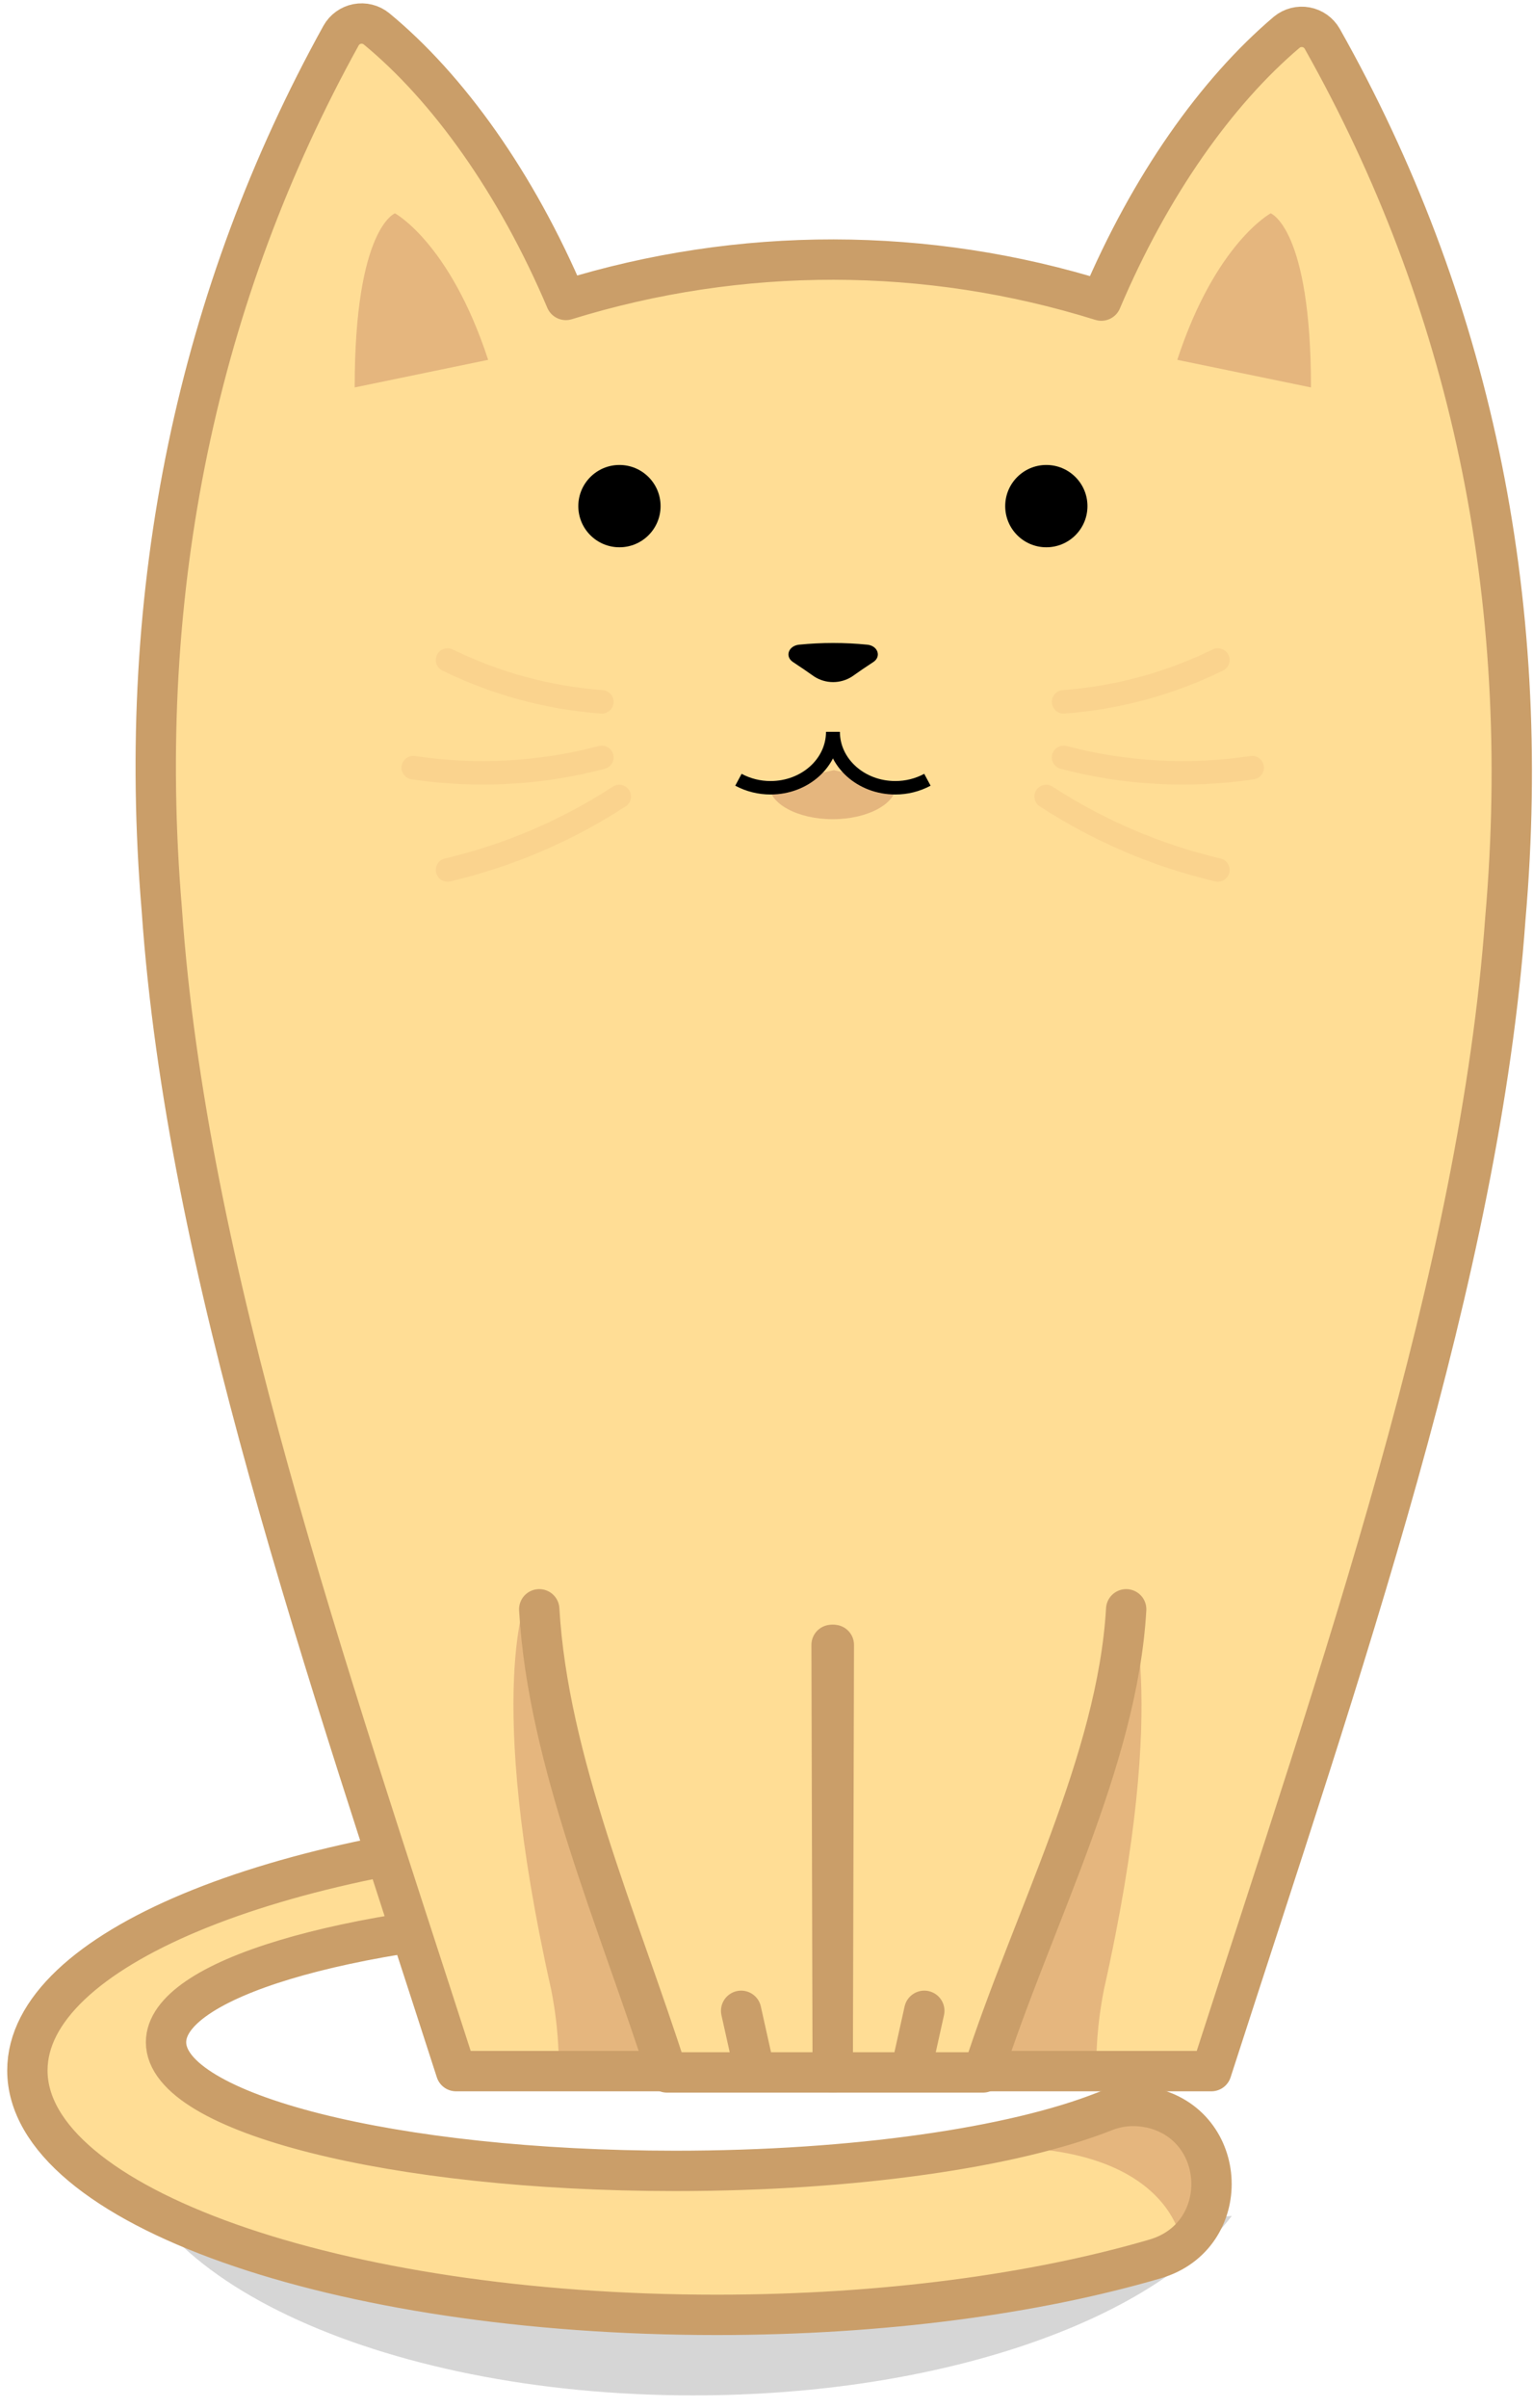 <svg width="114" height="179" viewBox="0 0 114 179" fill="none" xmlns="http://www.w3.org/2000/svg">
<path d="M8.964 157.793C8.964 168.976 28.031 178.043 51.555 178.043C69.961 178.043 85.658 172.487 91.6 164.704L47.055 167.92L8.964 157.793Z" fill="#D6D6D6"/>
<path d="M85.465 156.649C84.346 156.416 83.183 156.519 82.121 156.943C75.395 159.598 63.615 161.356 50.21 161.356C29.298 161.356 12.347 157.074 12.347 151.794C12.347 147.122 25.617 143.235 43.159 142.402L44.377 136C20.319 137.494 2.036 144.935 2.036 153.888C2.036 163.924 24.981 172.057 53.282 172.057C65.679 172.057 77.042 170.497 85.908 167.898C91.71 166.198 91.399 157.881 85.469 156.64L85.465 156.649Z" fill="#FFDD95"/>
<g style="mix-blend-mode:multiply" opacity="0.26">
<path d="M65.394 160.542L83.747 156.536C83.747 156.536 88.568 157.053 89.444 159.604C89.897 160.8 89.987 162.103 89.703 163.35C89.419 164.597 88.775 165.733 87.849 166.615C87.849 166.615 86.626 156.554 65.394 160.542Z" fill="#9B463D"/>
</g>
<path d="M85.465 156.649C84.346 156.416 83.183 156.519 82.121 156.943C75.395 159.598 63.615 161.356 50.21 161.356C29.298 161.356 12.347 157.074 12.347 151.794C12.347 147.122 25.617 143.235 43.159 142.402L44.377 136C20.319 137.494 2.036 144.935 2.036 153.888C2.036 163.924 24.981 172.057 53.282 172.057C65.679 172.057 77.042 170.497 85.908 167.898C91.71 166.198 91.399 157.881 85.469 156.64L85.465 156.649Z" stroke="#CA9E69" stroke-width="3" stroke-linecap="round" stroke-linejoin="round"/>
<path d="M81.898 22.343C68.937 18.295 55.052 18.278 42.081 22.294C38.391 13.6 33.316 6.518 27.992 2.136C27.794 1.976 27.562 1.861 27.315 1.8C27.068 1.738 26.81 1.732 26.559 1.78C26.309 1.828 26.072 1.931 25.866 2.08C25.659 2.229 25.487 2.422 25.363 2.644C14.766 21.791 10.025 43.706 12.032 67.611C13.877 94.295 24.153 123.656 33.912 153.941H90.084C99.87 123.638 110.041 94.623 111.943 68.282C114.033 44.223 109.234 22.229 98.323 2.877C98.196 2.656 98.023 2.465 97.816 2.318C97.608 2.171 97.371 2.071 97.121 2.025C96.87 1.978 96.613 1.987 96.367 2.05C96.12 2.113 95.89 2.229 95.693 2.39C90.452 6.829 85.518 13.797 81.898 22.343Z" fill="#FFDD95"/>
<g style="mix-blend-mode:multiply" opacity="0.26">
<path d="M66.657 58.317C66.657 59.737 64.54 60.889 61.924 60.889C59.307 60.889 57.191 59.737 57.191 58.317L62.011 57.243L66.657 58.317Z" fill="#9B463D"/>
</g>
<g style="mix-blend-mode:multiply" opacity="0.26">
<path d="M81.521 153.416C81.54 151.553 81.732 149.695 82.095 147.868C87.13 125.431 83.822 118.507 83.822 118.507L73.195 153.499L81.521 153.416Z" fill="#9B463D"/>
</g>
<g style="mix-blend-mode:multiply" opacity="0.26">
<path d="M41.559 153.416C41.541 151.553 41.349 149.695 40.985 147.868C35.95 125.431 39.233 118.507 39.233 118.507L49.877 153.49L41.559 153.416Z" fill="#9B463D"/>
</g>
<path d="M81.898 22.343C68.937 18.295 55.052 18.278 42.081 22.294C38.391 13.6 33.316 6.518 27.992 2.136C27.794 1.976 27.562 1.861 27.315 1.8C27.068 1.738 26.81 1.732 26.559 1.78C26.309 1.828 26.072 1.931 25.866 2.08C25.659 2.229 25.487 2.422 25.363 2.644C14.766 21.791 10.025 43.706 12.032 67.611C13.877 94.295 24.153 123.656 33.912 153.941H90.084C99.87 123.638 110.041 94.623 111.943 68.282C114.033 44.223 109.234 22.229 98.323 2.877C98.196 2.656 98.023 2.465 97.816 2.318C97.608 2.171 97.371 2.071 97.121 2.025C96.87 1.978 96.613 1.987 96.367 2.05C96.12 2.113 95.89 2.229 95.693 2.39C90.452 6.829 85.518 13.797 81.898 22.343Z" stroke="#CA9E69" stroke-width="3" stroke-linecap="round" stroke-linejoin="round"/>
<path d="M46.064 40.678C47.754 40.678 49.123 39.309 49.123 37.619C49.123 35.93 47.754 34.56 46.064 34.56C44.375 34.56 43.006 35.93 43.006 37.619C43.006 39.309 44.375 40.678 46.064 40.678Z" fill="black"/>
<path d="M77.809 40.678C79.499 40.678 80.868 39.309 80.868 37.619C80.868 35.93 79.499 34.56 77.809 34.56C76.12 34.56 74.751 35.93 74.751 37.619C74.751 39.309 76.12 40.678 77.809 40.678Z" fill="black"/>
<path d="M64.487 47.917C62.804 47.75 61.109 47.75 59.426 47.917C58.637 47.996 58.348 48.793 58.966 49.205C59.492 49.55 60.02 49.911 60.552 50.288C60.971 50.556 61.457 50.699 61.954 50.699C62.452 50.699 62.938 50.556 63.357 50.288C63.886 49.911 64.416 49.55 64.948 49.205C65.565 48.793 65.272 47.987 64.487 47.917Z" fill="black"/>
<path d="M83.747 119.615C83.099 130.908 77.871 142.745 74.251 154.038H61.924L62.007 122.262" fill="#FFDD95"/>
<path d="M40.1 119.615C40.749 130.908 47.112 142.745 50.745 154.038H61.924L61.84 122.262" fill="#FFDD95"/>
<path d="M68.966 57.957C68.232 58.351 67.411 58.556 66.578 58.553C64.027 58.553 61.959 56.695 61.959 54.398" stroke="black" stroke-miterlimit="10"/>
<path d="M54.912 57.957C55.646 58.35 56.467 58.555 57.3 58.553C59.855 58.553 61.924 56.695 61.924 54.398" stroke="black" stroke-miterlimit="10"/>
<path d="M83.747 119.615C83.099 130.908 76.736 142.745 73.103 154.038H61.924L62.007 122.262" stroke="#CA9E69" stroke-width="3" stroke-linecap="round" stroke-linejoin="round"/>
<path d="M40.1 119.615C40.749 130.908 45.977 142.745 49.596 154.038H61.924L61.84 122.262" stroke="#CA9E69" stroke-width="3" stroke-linecap="round" stroke-linejoin="round"/>
<g style="mix-blend-mode:multiply" opacity="0.26">
<path d="M87.547 26.746C90.391 18.065 94.493 15.856 94.493 15.856C94.493 15.856 97.49 16.961 97.49 28.797" fill="#9B463D"/>
</g>
<g style="mix-blend-mode:multiply" opacity="0.26">
<path d="M36.301 26.746C33.461 18.065 29.372 15.856 29.372 15.856C29.372 15.856 26.375 16.961 26.375 28.797" fill="#9B463D"/>
</g>
<path d="M55.114 149.459L56.073 153.762" stroke="#CA9E69" stroke-width="3" stroke-linecap="round" stroke-linejoin="round"/>
<path d="M68.734 149.459L67.778 153.762" stroke="#CA9E69" stroke-width="3" stroke-linecap="round" stroke-linejoin="round"/>
<g opacity="0.24">
<path opacity="0.24" d="M79.093 56.296C83.667 57.501 88.439 57.761 93.117 57.058" stroke="#A83727" stroke-width="1.75" stroke-linecap="round" stroke-linejoin="round"/>
<path opacity="0.24" d="M77.796 59.201C81.705 61.746 86.026 63.594 90.566 64.661" stroke="#A83727" stroke-width="1.75" stroke-linecap="round" stroke-linejoin="round"/>
<path opacity="0.24" d="M79.093 52.168C83.081 51.87 86.975 50.814 90.566 49.057" stroke="#A83727" stroke-width="1.75" stroke-linecap="round" stroke-linejoin="round"/>
<path opacity="0.24" d="M44.754 56.296C40.18 57.501 35.409 57.761 30.731 57.058" stroke="#A83727" stroke-width="1.75" stroke-linecap="round" stroke-linejoin="round"/>
<path opacity="0.24" d="M46.051 59.201C42.143 61.746 37.822 63.594 33.281 64.661" stroke="#A83727" stroke-width="1.75" stroke-linecap="round" stroke-linejoin="round"/>
<path opacity="0.24" d="M44.754 52.168C40.767 51.87 36.873 50.814 33.281 49.057" stroke="#A83727" stroke-width="1.75" stroke-linecap="round" stroke-linejoin="round"/>
</g>
</svg>

